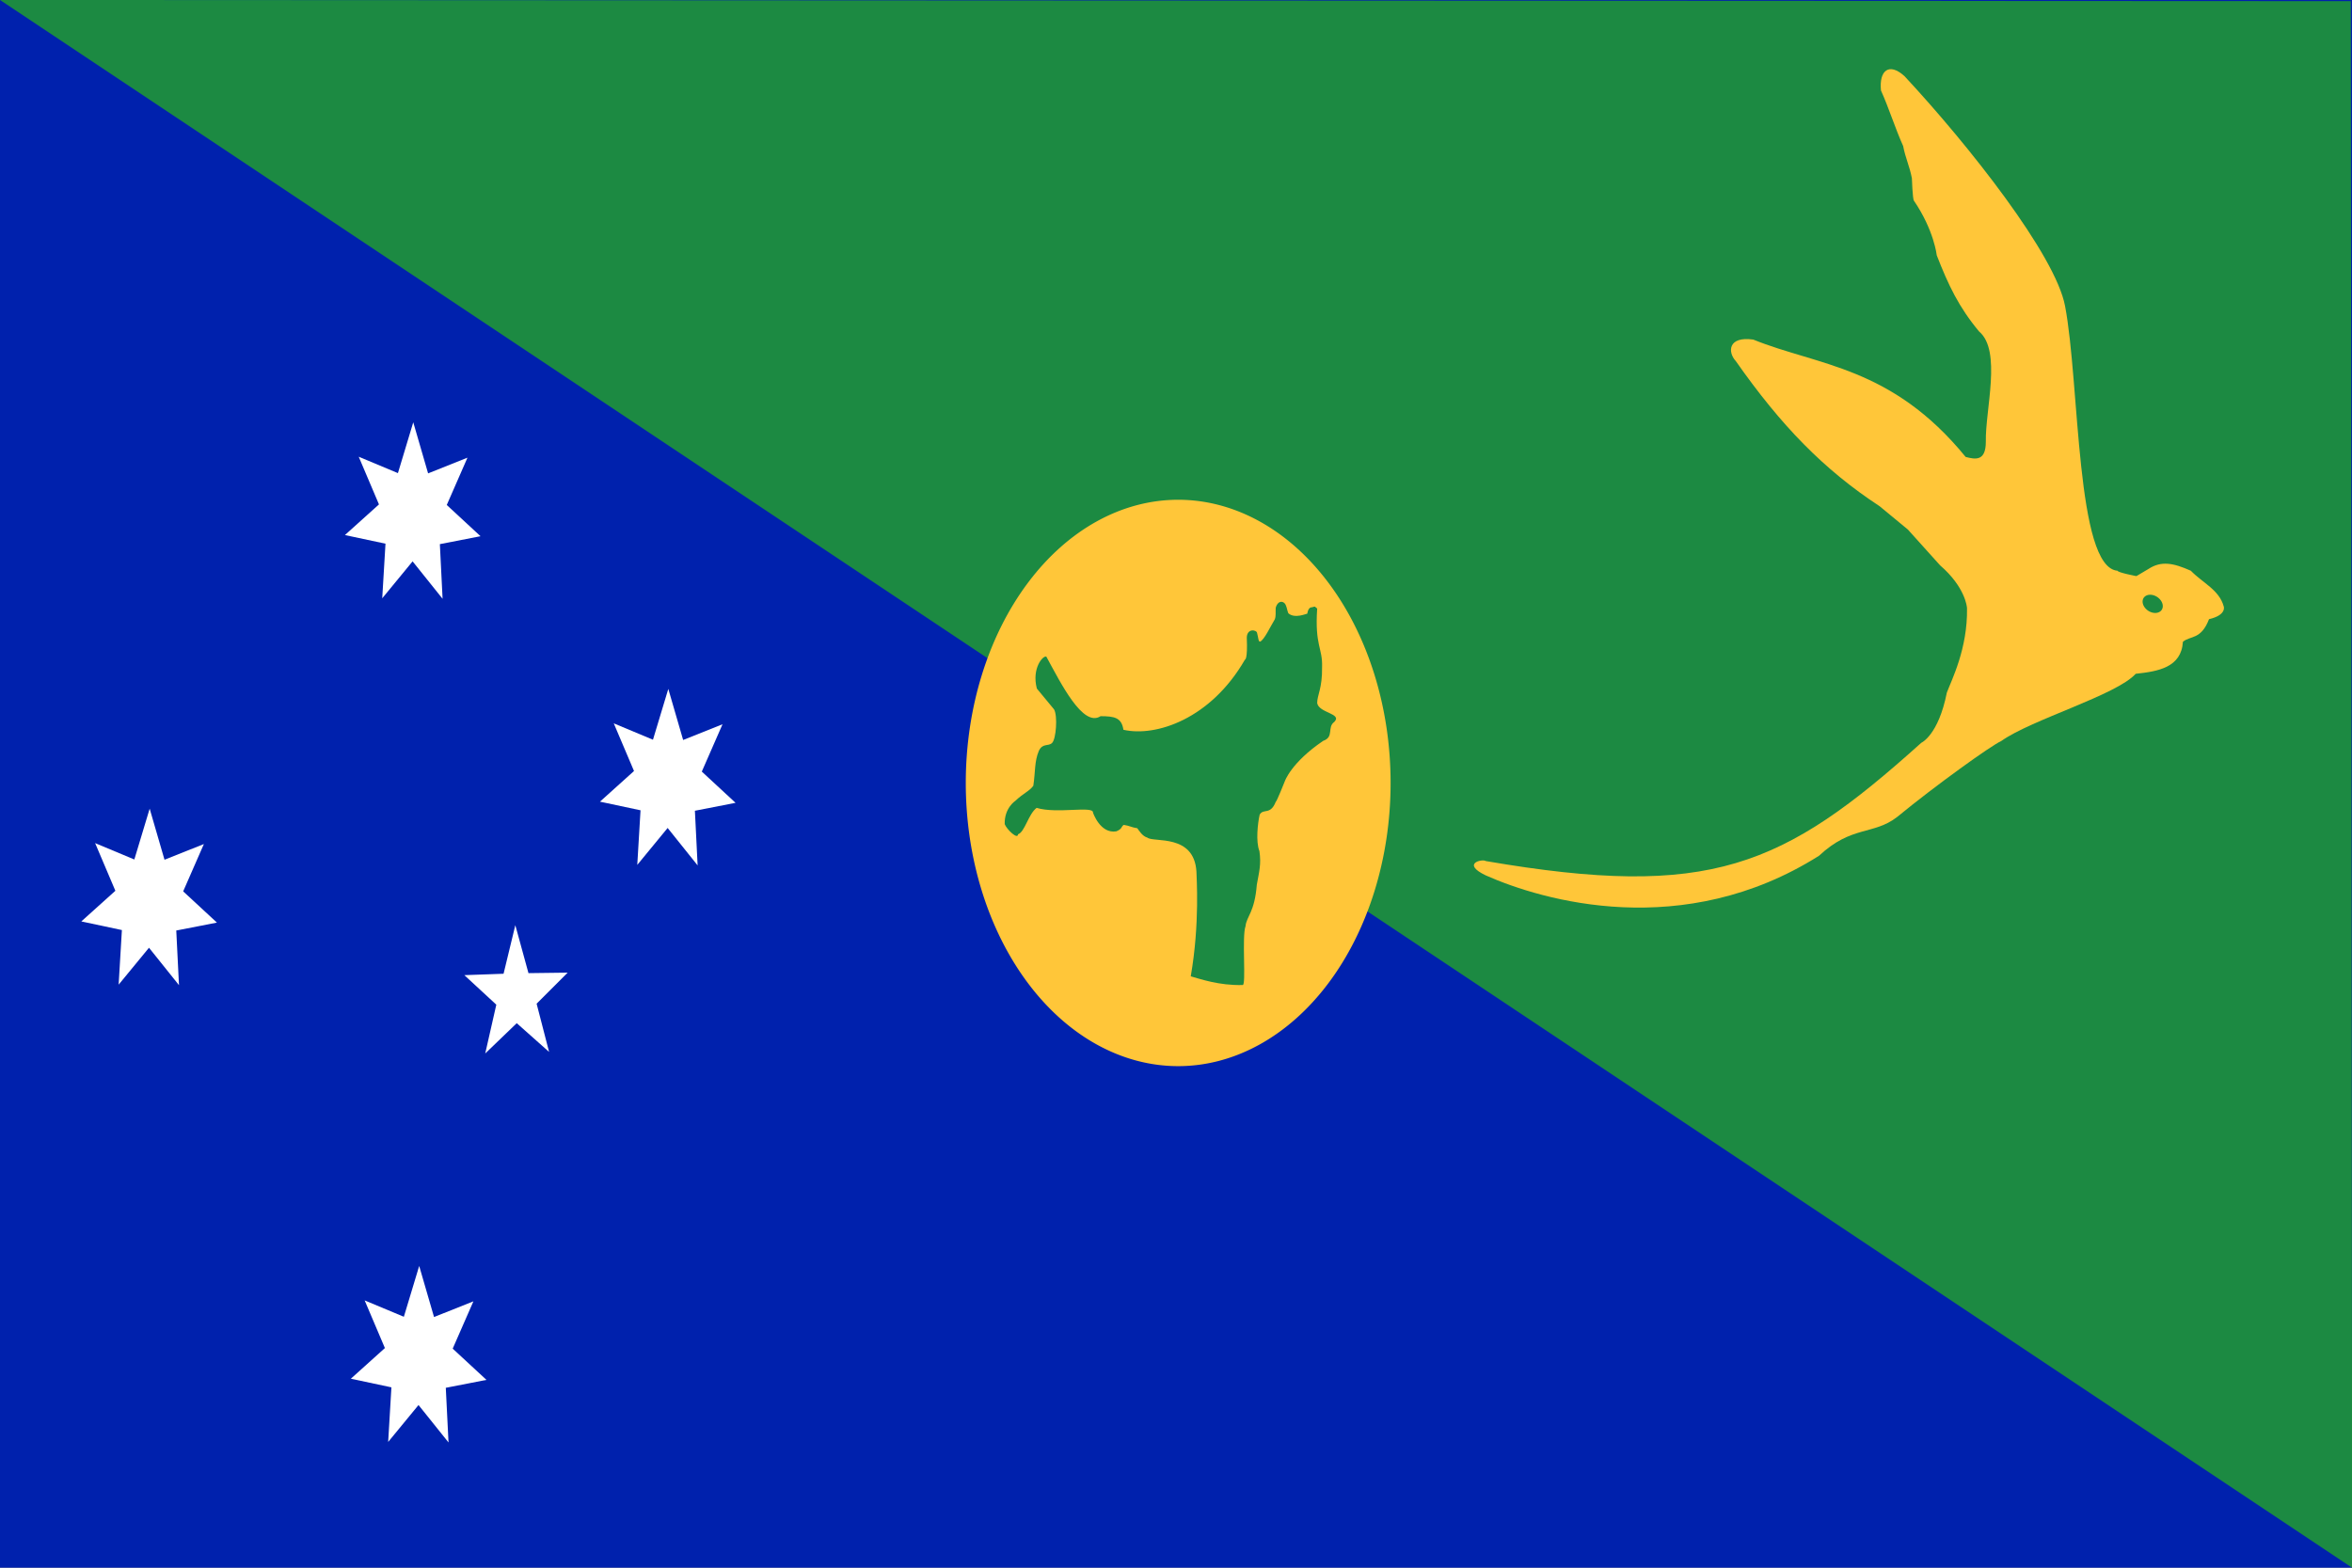 <?xml version="1.0" encoding="UTF-8" standalone="no"?>
<!-- Created with Sodipodi ("http://www.sodipodi.com/") -->

<svg
   xmlns:dc="http://purl.org/dc/elements/1.1/"
   xmlns:cc="http://creativecommons.org/ns#"
   xmlns:rdf="http://www.w3.org/1999/02/22-rdf-syntax-ns#"
   xmlns:svg="http://www.w3.org/2000/svg"
   xmlns="http://www.w3.org/2000/svg"
   xmlns:sodipodi="http://sodipodi.sourceforge.net/DTD/sodipodi-0.dtd"
   xmlns:inkscape="http://www.inkscape.org/namespaces/inkscape"
   height="600"
   id="svg697"
   sodipodi:docname="Flag_of_Christmas_Island.svg"
   sodipodi:version="0.32"
   width="900"
   inkscape:version="0.47 r22583"
   version="1.0">
  <rect width="100%" height="100%" fill="#808080" stroke="none"/>
  <defs
     id="defs699">
    <inkscape:perspective
       sodipodi:type="inkscape:persp3d"
       inkscape:vp_x="0 : 250 : 1"
       inkscape:vp_y="0 : 1000 : 0"
       inkscape:vp_z="1000 : 250 : 1"
       inkscape:persp3d-origin="500 : 166.66667 : 1"
       id="perspective3709" />
  </defs>
  <sodipodi:namedview
     id="base"
     showgrid="true"
     snaptogrid="false"
     inkscape:zoom="0.67027778"
     inkscape:cx="496.06299"
     inkscape:cy="248.03149"
     inkscape:window-width="1098"
     inkscape:window-height="926"
     inkscape:window-x="22"
     inkscape:window-y="31"
     inkscape:current-layer="g4031"
     inkscape:window-maximized="0" />
  <g
     id="g4031"
     transform="matrix(1.008,0,0,1.008,0,100)">
    <rect
       y="-99.213"
       x="0"
       width="892.914"
       style="font-size:12px;fill:#0021ad;fill-opacity:1;fill-rule:evenodd;stroke-width:1pt"
       id="rect3447"
       height="595.276" />
    <path
       style="font-size:12px;fill:#1c8a42;fill-opacity:1;fill-rule:evenodd;stroke:none"
       sodipodi:nodetypes="cccc"
       id="path3446"
       d="M 1.1123645e-6,-99.213 892.914,496.063 892.403,-98.772 1.1123645e-6,-99.213 z" />
    <path
       transform="matrix(2.309,0,0,3.079,2.598,-101.463)"
       style="fill:#ffc639;fill-opacity:1;fill-rule:evenodd;stroke:none"
       sodipodi:type="arc"
       sodipodi:ry="34.921875"
       sodipodi:rx="34.921883"
       sodipodi:cy="97.283752"
       sodipodi:cx="192.57819"
       id="path733"
       d="m 227.5,97.284 a 34.922,34.922 0 1 1 -69.844,0 34.922,34.922 0 1 1 69.844,0 z" />
    <path
       style="fill:#1c8a42;fill-opacity:1;fill-rule:evenodd;stroke:none"
       sodipodi:nodetypes="cccccccccccccccccccccccccccccccccccccccccc"
       id="path732"
       d="m 397.208,150.117 c 5.517,10.102 13.874,27.014 20.6,22.603 5.243,0.023 7.954,0.518 8.665,5.167 12.377,2.813 33.179,-4.151 46.114,-26.62 0,0 1.093,0.188 0.713,-8.354 0.072,-3.726 3.817,-2.974 3.907,-1.772 0.524,1.85 0.429,3.239 1.131,3.284 1.6,-0.714 3.776,-5.474 5.601,-8.496 0.499,-1.333 0.228,-2.743 0.344,-4.415 0.961,-3.161 3.362,-2.471 3.871,-0.82 0.455,1.066 0.462,1.888 0.916,2.953 2.437,2.165 6.841,0.144 7.185,0.144 0.432,-2.647 1.71,-2.399 1.71,-2.399 1.624,-0.479 0.99,-0.286 2.053,0.456 -0.941,14.292 2.109,14.922 1.857,22.26 0.109,8.178 -1.857,10.504 -1.857,13.636 0.624,3.805 9.677,3.937 6.49,7.165 -2.8,1.996 0.015,5.73 -4.204,7.176 -12.252,8.297 -14.601,15.413 -14.601,15.413 0,0 -3.078,7.754 -3.42,7.754 -2.057,5.173 -4.658,2.346 -6.101,4.871 -0.723,3.169 -1.534,10.186 -0.09,13.835 0.721,5.014 -0.09,7.748 -0.994,12.766 -0.812,10.462 -3.921,12.047 -4.28,15.726 -1.444,3.922 0.303,22.348 -1.064,22.348 -9.127,0.24 -16.122,-2.328 -19.731,-3.288 3.519,-20.21 2.156,-37.98 2.156,-39.803 -0.904,-14.458 -16.25,-10.938 -18.593,-12.862 -1.949,-0.552 -3.173,-2.666 -3.859,-3.58 -2.167,-0.304 -2.979,-0.97 -5.146,-1.271 -1.084,0.72 -0.43,1.469 -2.845,2.458 -6.116,0.984 -8.823,-7.11 -8.823,-7.11 0.299,-2.729 -13.755,0.556 -21.395,-1.808 -3.133,2.328 -4.5,9.212 -7.069,10.033 -0.073,2.134 -4.217,-1.753 -5.053,-3.853 -0.179,-6.109 3.993,-8.816 3.993,-8.816 3.308,-3.101 5.275,-3.611 6.869,-5.75 0.799,-5.321 0.395,-9.254 2.096,-13.254 1.439,-3.052 3.561,-1.62 5,-2.99 1.552,-1.367 2.203,-10.315 0.779,-12.768 0,0 -6.194,-7.451 -6.535,-7.906 -2.017,-7.708 2.354,-12.671 3.609,-12.113 z" />
    <path
       style="fill:#ffc639;fill-opacity:1;fill-rule:evenodd;stroke:none"
       sodipodi:nodetypes="cccccccccccccccccccccscccccccccc"
       id="path3443"
       d="m 783.917,16.932 c -3.655,-19.28 -36.36,-60.803 -60.938,-87.226 -5.872,-5.33 -9.696,-2.155 -8.932,5.444 3.063,6.805 5.356,14.288 8.42,21.093 0.851,4.536 2.466,7.71 3.317,12.246 0,0 0.254,7.824 0.768,8.505 7.653,11.231 8.673,20.754 8.673,20.754 4.423,11.341 8.334,19.618 16.076,28.917 8.675,7.258 2.293,29.826 2.55,41.849 0,7.598 -4.081,6.691 -7.654,5.782 -28.152,-34.475 -56.05,-34.586 -80.633,-44.566 -9.608,-1.362 -9.779,4.763 -6.632,8.162 17.18,24.497 33.342,41.167 54.606,55.116 3.572,2.95 7.142,5.898 10.715,8.848 4.083,4.535 8.164,9.071 12.247,13.607 9.441,8.166 10.208,15.652 10.208,16.328 0.253,15.311 -5.871,27.217 -7.657,31.981 -3.224,16.237 -9.694,19.052 -9.694,19.052 -52.563,47.291 -80.123,59.537 -165.345,44.908 -1.275,-0.907 -9.442,0.907 0,5.444 21.691,9.638 74.969,25.092 126.514,-7.454 12.376,-11.569 20.656,-7.774 29.621,-14.699 14.719,-12.103 35.746,-27.176 39.573,-28.877 11.482,-8.166 43.631,-17.352 51.032,-25.518 8.505,-0.908 17.316,-2.395 17.912,-12.148 2.797,-2.405 6.877,-0.65 9.914,-8.588 6.735,-1.564 5.601,-4.782 5.601,-4.782 -1.7,-6.348 -7.996,-8.958 -12.501,-13.606 -6.636,-2.951 -11.227,-3.857 -16.077,-0.683 -1.531,0.91 -3.062,1.816 -4.593,2.723 0,0 -7.144,-1.36 -7.144,-2.04 -15.877,-1.162 -14.332,-71.314 -19.947,-100.573 z" />
    <path
       transform="matrix(1.806,0.756,-0.607,2.253,225.785,-302.734)"
       style="fill:#1c8a42;fill-opacity:1;fill-rule:evenodd;stroke:none"
       sodipodi:type="arc"
       sodipodi:ry="1.367188"
       sodipodi:rx="2.070312"
       sodipodi:cy="73.88562"
       sodipodi:cx="352.30469"
       id="path3445"
       d="m 354.375,73.886 a 2.07,1.367 0 1 1 -4.141,0 2.07,1.367 0 1 1 4.141,0 z" />
    <polygon
       d="m 73.826,356.021 -13.803,-12.921 -13.967,12.742 1.496,-18.847 -18.671,-2.975 15.668,-10.581 -9.315,-16.453 18.042,5.653 7.055,-17.541 6.83,17.63 18.113,-5.42 -9.526,16.332 15.531,10.782 -18.708,2.735 1.254,18.865 z"
       inkscape:randomized="0"
       inkscape:rounded="0"
       inkscape:flatsided="false"
       transform="matrix(0.825,0,0,1.1,107.107,-263.472)"
       style="font-size:12px;fill:#ffffff;fill-opacity:1;fill-rule:evenodd;stroke-width:1pt"
       sodipodi:type="star"
       sodipodi:sides="7"
       sodipodi:r2="16.001135"
       sodipodi:r1="32.00227"
       sodipodi:cy="327.09961"
       sodipodi:cx="60.126606"
       sodipodi:arg2="1.577221"
       sodipodi:arg1="1.1284221"
       points="73.826,356.021 60.024,343.1 46.056,355.843 47.553,336.996 28.882,334.02 44.55,323.439 35.235,306.986 53.277,312.639 60.332,295.098 67.162,312.728 85.275,307.308 75.749,323.639 91.28,334.421 72.572,337.156 73.826,356.021 "
       id="polygon3451" />
    <polygon
       d="m 159.76,320.135 -12.93,-8.857 -12.589,9.335 4.428,-15.034 -12.769,-9.088 15.667,-0.435 4.698,-14.952 5.255,14.766 15.672,-0.152 -12.419,9.56 4.988,14.858 z"
       inkscape:randomized="0"
       inkscape:rounded="0"
       inkscape:flatsided="false"
       transform="matrix(0.95,0,0,1.233,56.673,-94.521)"
       style="font-size:12px;fill:#ffffff;fill-opacity:1;fill-rule:evenodd;stroke-width:1pt"
       sodipodi:type="star"
       sodipodi:sides="5"
       sodipodi:r2="8.4676905"
       sodipodi:r1="21.712027"
       sodipodi:cy="302.81168"
       sodipodi:cx="146.67082"
       sodipodi:arg2="1.5520667"
       sodipodi:arg1="0.92374814"
       points="159.76,320.135 146.829,311.278 134.24,320.613 138.668,305.579 125.899,296.49 141.566,296.056 146.264,281.103 151.519,295.869 167.191,295.717 154.772,305.277 159.76,320.135 "
       id="polygon3461" />
    <polygon
       d="m 73.826,356.021 -13.803,-12.921 -13.967,12.742 1.496,-18.847 -18.671,-2.975 15.668,-10.581 -9.315,-16.453 18.042,5.653 7.055,-17.541 6.83,17.63 18.113,-5.42 -9.526,16.332 15.531,10.782 -18.708,2.735 1.254,18.865 z"
       inkscape:randomized="0"
       inkscape:rounded="0"
       inkscape:flatsided="false"
       transform="matrix(0.825,0,0,1.1,203.924,-162.243)"
       style="font-size:12px;fill:#ffffff;fill-opacity:1;fill-rule:evenodd;stroke-width:1pt"
       sodipodi:type="star"
       sodipodi:sides="7"
       sodipodi:r2="16.001135"
       sodipodi:r1="32.00227"
       sodipodi:cy="327.09961"
       sodipodi:cx="60.126606"
       sodipodi:arg2="1.577221"
       sodipodi:arg1="1.1284221"
       points="73.826,356.021 60.024,343.1 46.056,355.843 47.553,336.996 28.882,334.02 44.55,323.439 35.235,306.986 53.277,312.639 60.332,295.098 67.162,312.728 85.275,307.308 75.749,323.639 91.28,334.421 72.572,337.156 73.826,356.021 "
       id="polygon1880" />
    <polygon
       d="m 73.826,356.021 -13.803,-12.921 -13.967,12.742 1.496,-18.847 -18.671,-2.975 15.668,-10.581 -9.315,-16.453 18.042,5.653 7.055,-17.541 6.83,17.63 18.113,-5.42 -9.526,16.332 15.531,10.782 -18.708,2.735 1.254,18.865 z"
       inkscape:randomized="0"
       inkscape:rounded="0"
       inkscape:flatsided="false"
       transform="matrix(0.825,0,0,1.1,7.042,-116.769)"
       style="font-size:12px;fill:#ffffff;fill-opacity:1;fill-rule:evenodd;stroke-width:1pt"
       sodipodi:type="star"
       sodipodi:sides="7"
       sodipodi:r2="16.001135"
       sodipodi:r1="32.00227"
       sodipodi:cy="327.09961"
       sodipodi:cx="60.126606"
       sodipodi:arg2="1.577221"
       sodipodi:arg1="1.1284221"
       points="73.826,356.021 60.024,343.1 46.056,355.843 47.553,336.996 28.882,334.02 44.55,323.439 35.235,306.986 53.277,312.639 60.332,295.098 67.162,312.728 85.275,307.308 75.749,323.639 91.28,334.421 72.572,337.156 73.826,356.021 "
       id="polygon1881" />
    <polygon
       d="m 73.826,356.021 -13.803,-12.921 -13.967,12.742 1.496,-18.847 -18.671,-2.975 15.668,-10.581 -9.315,-16.453 18.042,5.653 7.055,-17.541 6.83,17.63 18.113,-5.42 -9.526,16.332 15.531,10.782 -18.708,2.735 1.254,18.865 z"
       inkscape:randomized="0"
       inkscape:rounded="0"
       inkscape:flatsided="false"
       transform="matrix(0.825,0,0,1.1,109.359,56.859)"
       style="font-size:12px;fill:#ffffff;fill-opacity:1;fill-rule:evenodd;stroke-width:1pt"
       sodipodi:type="star"
       sodipodi:sides="7"
       sodipodi:r2="16.001135"
       sodipodi:r1="32.00227"
       sodipodi:cy="327.09961"
       sodipodi:cx="60.126606"
       sodipodi:arg2="1.577221"
       sodipodi:arg1="1.1284221"
       points="73.826,356.021 60.024,343.1 46.056,355.843 47.553,336.996 28.882,334.02 44.55,323.439 35.235,306.986 53.277,312.639 60.332,295.098 67.162,312.728 85.275,307.308 75.749,323.639 91.28,334.421 72.572,337.156 73.826,356.021 "
       id="polygon1883" />
  </g>
</svg>
